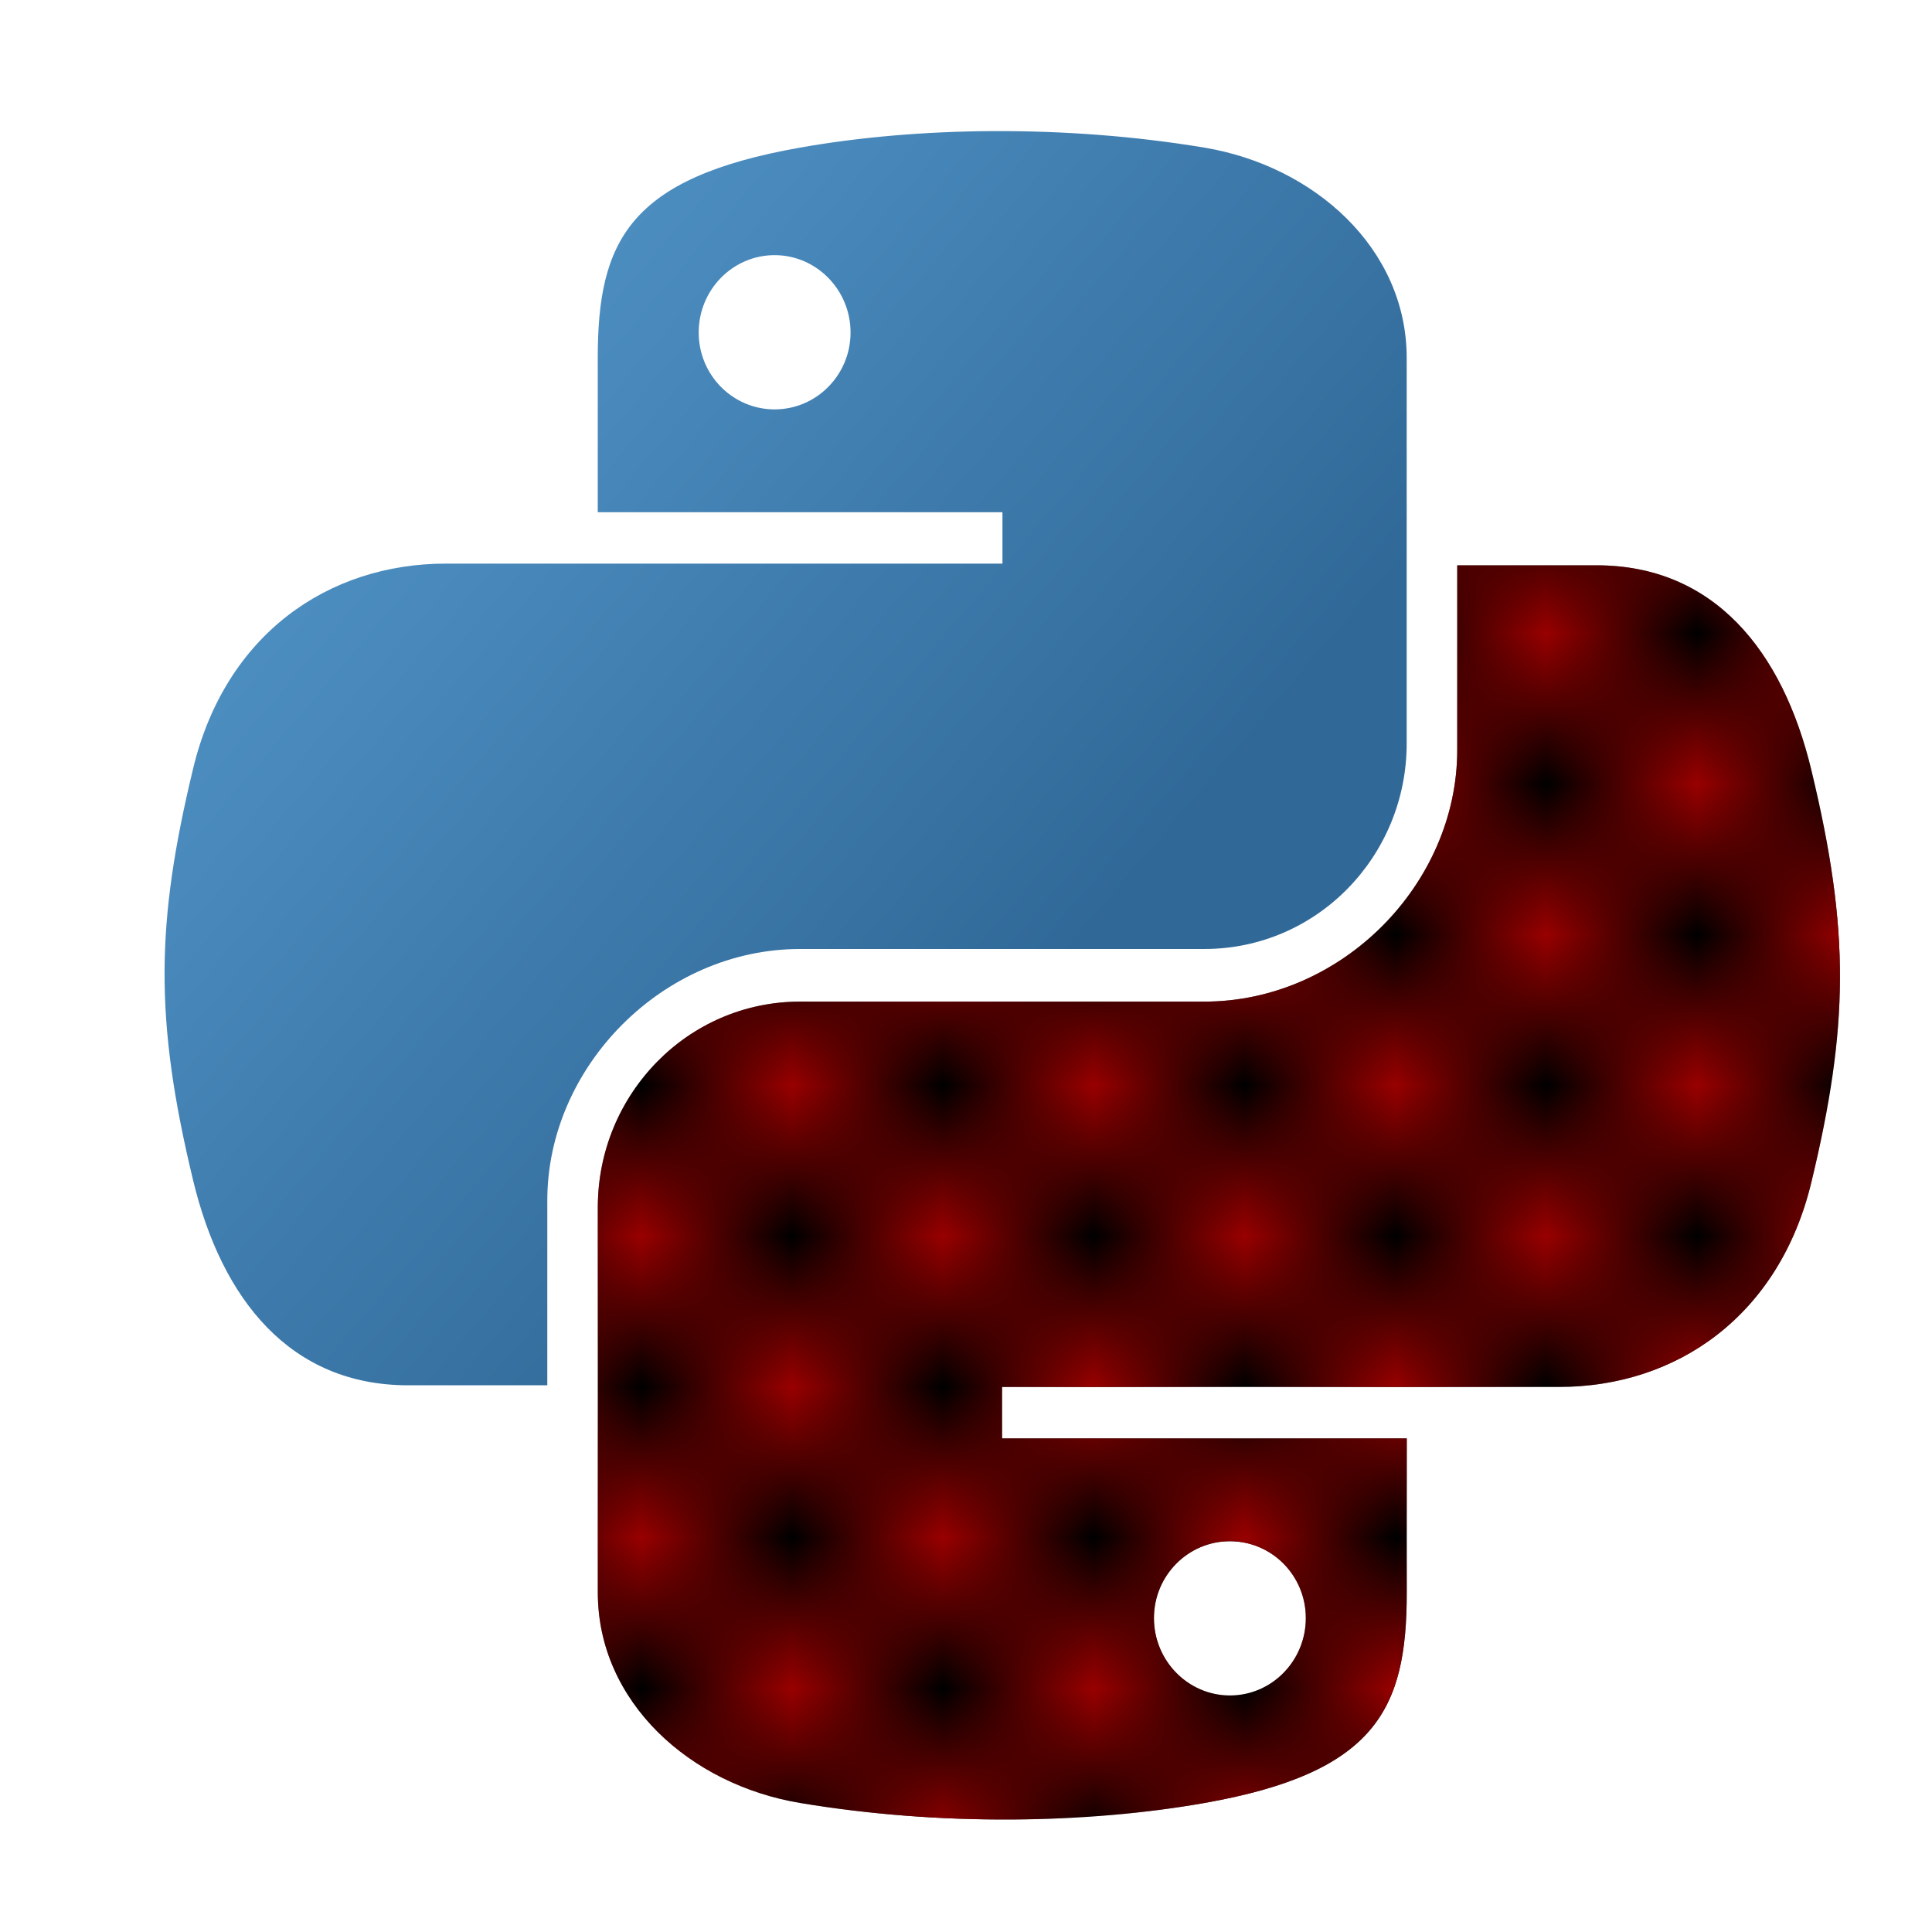 <?xml version="1.0" encoding="UTF-8" standalone="no"?>
<!-- Created with Inkscape (http://www.inkscape.org/) -->

<svg
   xmlns:dc="http://purl.org/dc/elements/1.1/"
   xmlns:cc="http://creativecommons.org/ns#"
   xmlns:rdf="http://www.w3.org/1999/02/22-rdf-syntax-ns#"
   xmlns:svg="http://www.w3.org/2000/svg"
   xmlns="http://www.w3.org/2000/svg"
   xmlns:xlink="http://www.w3.org/1999/xlink"
   xmlns:sodipodi="http://sodipodi.sourceforge.net/DTD/sodipodi-0.dtd"
   xmlns:inkscape="http://www.inkscape.org/namespaces/inkscape"
   width="128"
   height="128"
   id="svg12606"
   version="1.1"
   inkscape:version="0.48.3.1 r9886"
   sodipodi:docname="Documento nuevo 10">
  <defs
     id="defs12608">
    <pattern
       inkscape:collect="always"
       patternUnits="userSpaceOnUse"
       width="2"
       height="2"
       patternTransform="translate(0,0) scale(10,10)"
       id="Checkerboard-235-256-53-839-430-81-888-880-740-366-191-609-87-614-4-343-446-662-222"
       inkscape:stockid="Checkerboard">
      <rect
         style="fill:#990000;stroke:none"
         x="0"
         y="0"
         width="1"
         height="1"
         id="rect10829" />
      <rect
         style="fill:#990000;stroke:none"
         x="1"
         y="1"
         width="1"
         height="1"
         id="rect10831" />
    </pattern>
    <linearGradient
       inkscape:collect="always"
       xlink:href="#linearGradient4689-7"
       id="linearGradient12483"
       gradientUnits="userSpaceOnUse"
       gradientTransform="matrix(0.563,0,0,0.568,-9.4,-5.305)"
       x1="26.649"
       y1="20.604"
       x2="135.665"
       y2="114.398" />
    <linearGradient
       id="linearGradient4689-7">
      <stop
         style="stop-color:#5a9fd4;stop-opacity:1"
         offset="0"
         id="stop4691-0" />
      <stop
         style="stop-color:#306998;stop-opacity:1"
         offset="1"
         id="stop4693-7" />
    </linearGradient>
    <linearGradient
       y2="114.398"
       x2="135.665"
       y1="20.604"
       x1="26.649"
       gradientTransform="matrix(0.563,0,0,0.568,-9.4,-5.305)"
       gradientUnits="userSpaceOnUse"
       id="linearGradient12526"
       xlink:href="#linearGradient4689-7"
       inkscape:collect="always" />
  </defs>
  <sodipodi:namedview
     id="base"
     pagecolor="#ffffff"
     bordercolor="#666666"
     borderopacity="1.0"
     inkscape:pageopacity="0.0"
     inkscape:pageshadow="2"
     inkscape:zoom="0.99394531"
     inkscape:cx="138.21772"
     inkscape:cy="278.53802"
     inkscape:document-units="px"
     inkscape:current-layer="layer1"
     showgrid="false"
     inkscape:window-width="1440"
     inkscape:window-height="882"
     inkscape:window-x="0"
     inkscape:window-y="18"
     inkscape:window-maximized="0" />
  <g
     inkscape:label="Capa 1"
     inkscape:groupmode="layer"
     id="layer1"
     transform="translate(0,-924.362)">
    <g
       id="g12477"
       transform="translate(5.311,926.649)">
      <g
         transform="matrix(-1,0,0,-1,122.182,124.658)"
         id="g8224">
        <path
           inkscape:connector-curvature="0"
           inkscape:tile-y0="6.3970536"
           inkscape:tile-x0="5.5913706"
           inkscape:tile-h="83.094669"
           inkscape:tile-w="82.293785"
           inkscape:tile-cy="47.944388"
           inkscape:tile-cx="46.738263"
           d="m 60.51,6.398 c -4.584,0.021 -8.961,0.412 -12.812,1.094 C 36.351,9.496 34.291,13.692 34.291,21.429 l 0,10.219 26.812,0 0,3.406 -26.812,0 -10.062,0 c -7.792,0 -14.616,4.684 -16.75,13.594 -2.462,10.213 -2.571,16.586 0,27.25 1.906,7.938 6.458,13.594 14.25,13.594 l 9.219,0 0,-12.25 c 0,-8.85 7.657,-16.656 16.75,-16.656 l 26.781,0 c 7.455,0 13.406,-6.138 13.406,-13.625 l 0,-25.531 c 0,-7.266 -6.13,-12.725 -13.406,-13.938 -4.606,-0.767 -9.385,-1.115 -13.969,-1.094 z m -14.5,8.219 c 2.77,0 5.031,2.299 5.031,5.125 -2e-6,2.816 -2.262,5.094 -5.031,5.094 -2.779,-1e-6 -5.031,-2.277 -5.031,-5.094 -1e-6,-2.826 2.252,-5.125 5.031,-5.125 z"
           style="fill:#000000;fill-opacity:1"
           id="path5624" />
        <path
           id="path1948"
           style="fill:url(#Checkerboard-235-256-53-839-430-81-888-880-740-366-191-609-87-614-4-343-446-662-222);fill-opacity:1"
           d="m 60.51,6.398 c -4.584,0.021 -8.961,0.412 -12.812,1.094 C 36.351,9.496 34.291,13.692 34.291,21.429 l 0,10.219 26.812,0 0,3.406 -26.812,0 -10.062,0 c -7.792,0 -14.616,4.684 -16.75,13.594 -2.462,10.213 -2.571,16.586 0,27.25 1.906,7.938 6.458,13.594 14.25,13.594 l 9.219,0 0,-12.25 c 0,-8.85 7.657,-16.656 16.75,-16.656 l 26.781,0 c 7.455,0 13.406,-6.138 13.406,-13.625 l 0,-25.531 c 0,-7.266 -6.13,-12.725 -13.406,-13.938 -4.606,-0.767 -9.385,-1.115 -13.969,-1.094 z m -14.5,8.219 c 2.77,0 5.031,2.299 5.031,5.125 -2e-6,2.816 -2.262,5.094 -5.031,5.094 -2.779,-1e-6 -5.031,-2.277 -5.031,-5.094 -1e-6,-2.826 2.252,-5.125 5.031,-5.125 z"
           inkscape:tile-cx="46.738263"
           inkscape:tile-cy="47.944388"
           inkscape:tile-w="82.293785"
           inkscape:tile-h="83.094669"
           inkscape:tile-x0="5.5913706"
           inkscape:tile-y0="6.3970536"
           inkscape:connector-curvature="0" />
      </g>
      <path
         d="m 60.51,6.398 c -4.584,0.021 -8.961,0.412 -12.812,1.094 -11.346,2.005 -13.406,6.2 -13.406,13.937 l 0,10.219 26.812,0 0,3.406 -26.812,0 -10.062,0 c -7.792,0 -14.616,4.684 -16.75,13.594 -2.462,10.213 -2.571,16.586 0,27.25 1.906,7.938 6.458,13.594 14.25,13.594 l 9.219,0 0,-12.25 c 0,-8.85 7.657,-16.656 16.75,-16.656 l 26.781,0 c 7.455,0 13.406,-6.138 13.406,-13.625 l 0,-25.531 c 0,-7.266 -6.13,-12.725 -13.406,-13.937 -4.606,-0.767 -9.385,-1.115 -13.969,-1.094 z m -14.5,8.219 c 2.77,0 5.031,2.299 5.031,5.125 0,2.816 -2.262,5.094 -5.031,5.094 -2.779,-10e-7 -5.031,-2.277 -5.031,-5.094 0,-2.826 2.252,-5.125 5.031,-5.125 z"
         style="fill:url(#linearGradient12526);fill-opacity:1"
         id="path1948-6"
         inkscape:connector-curvature="0" />
    </g>
  </g>
</svg>
